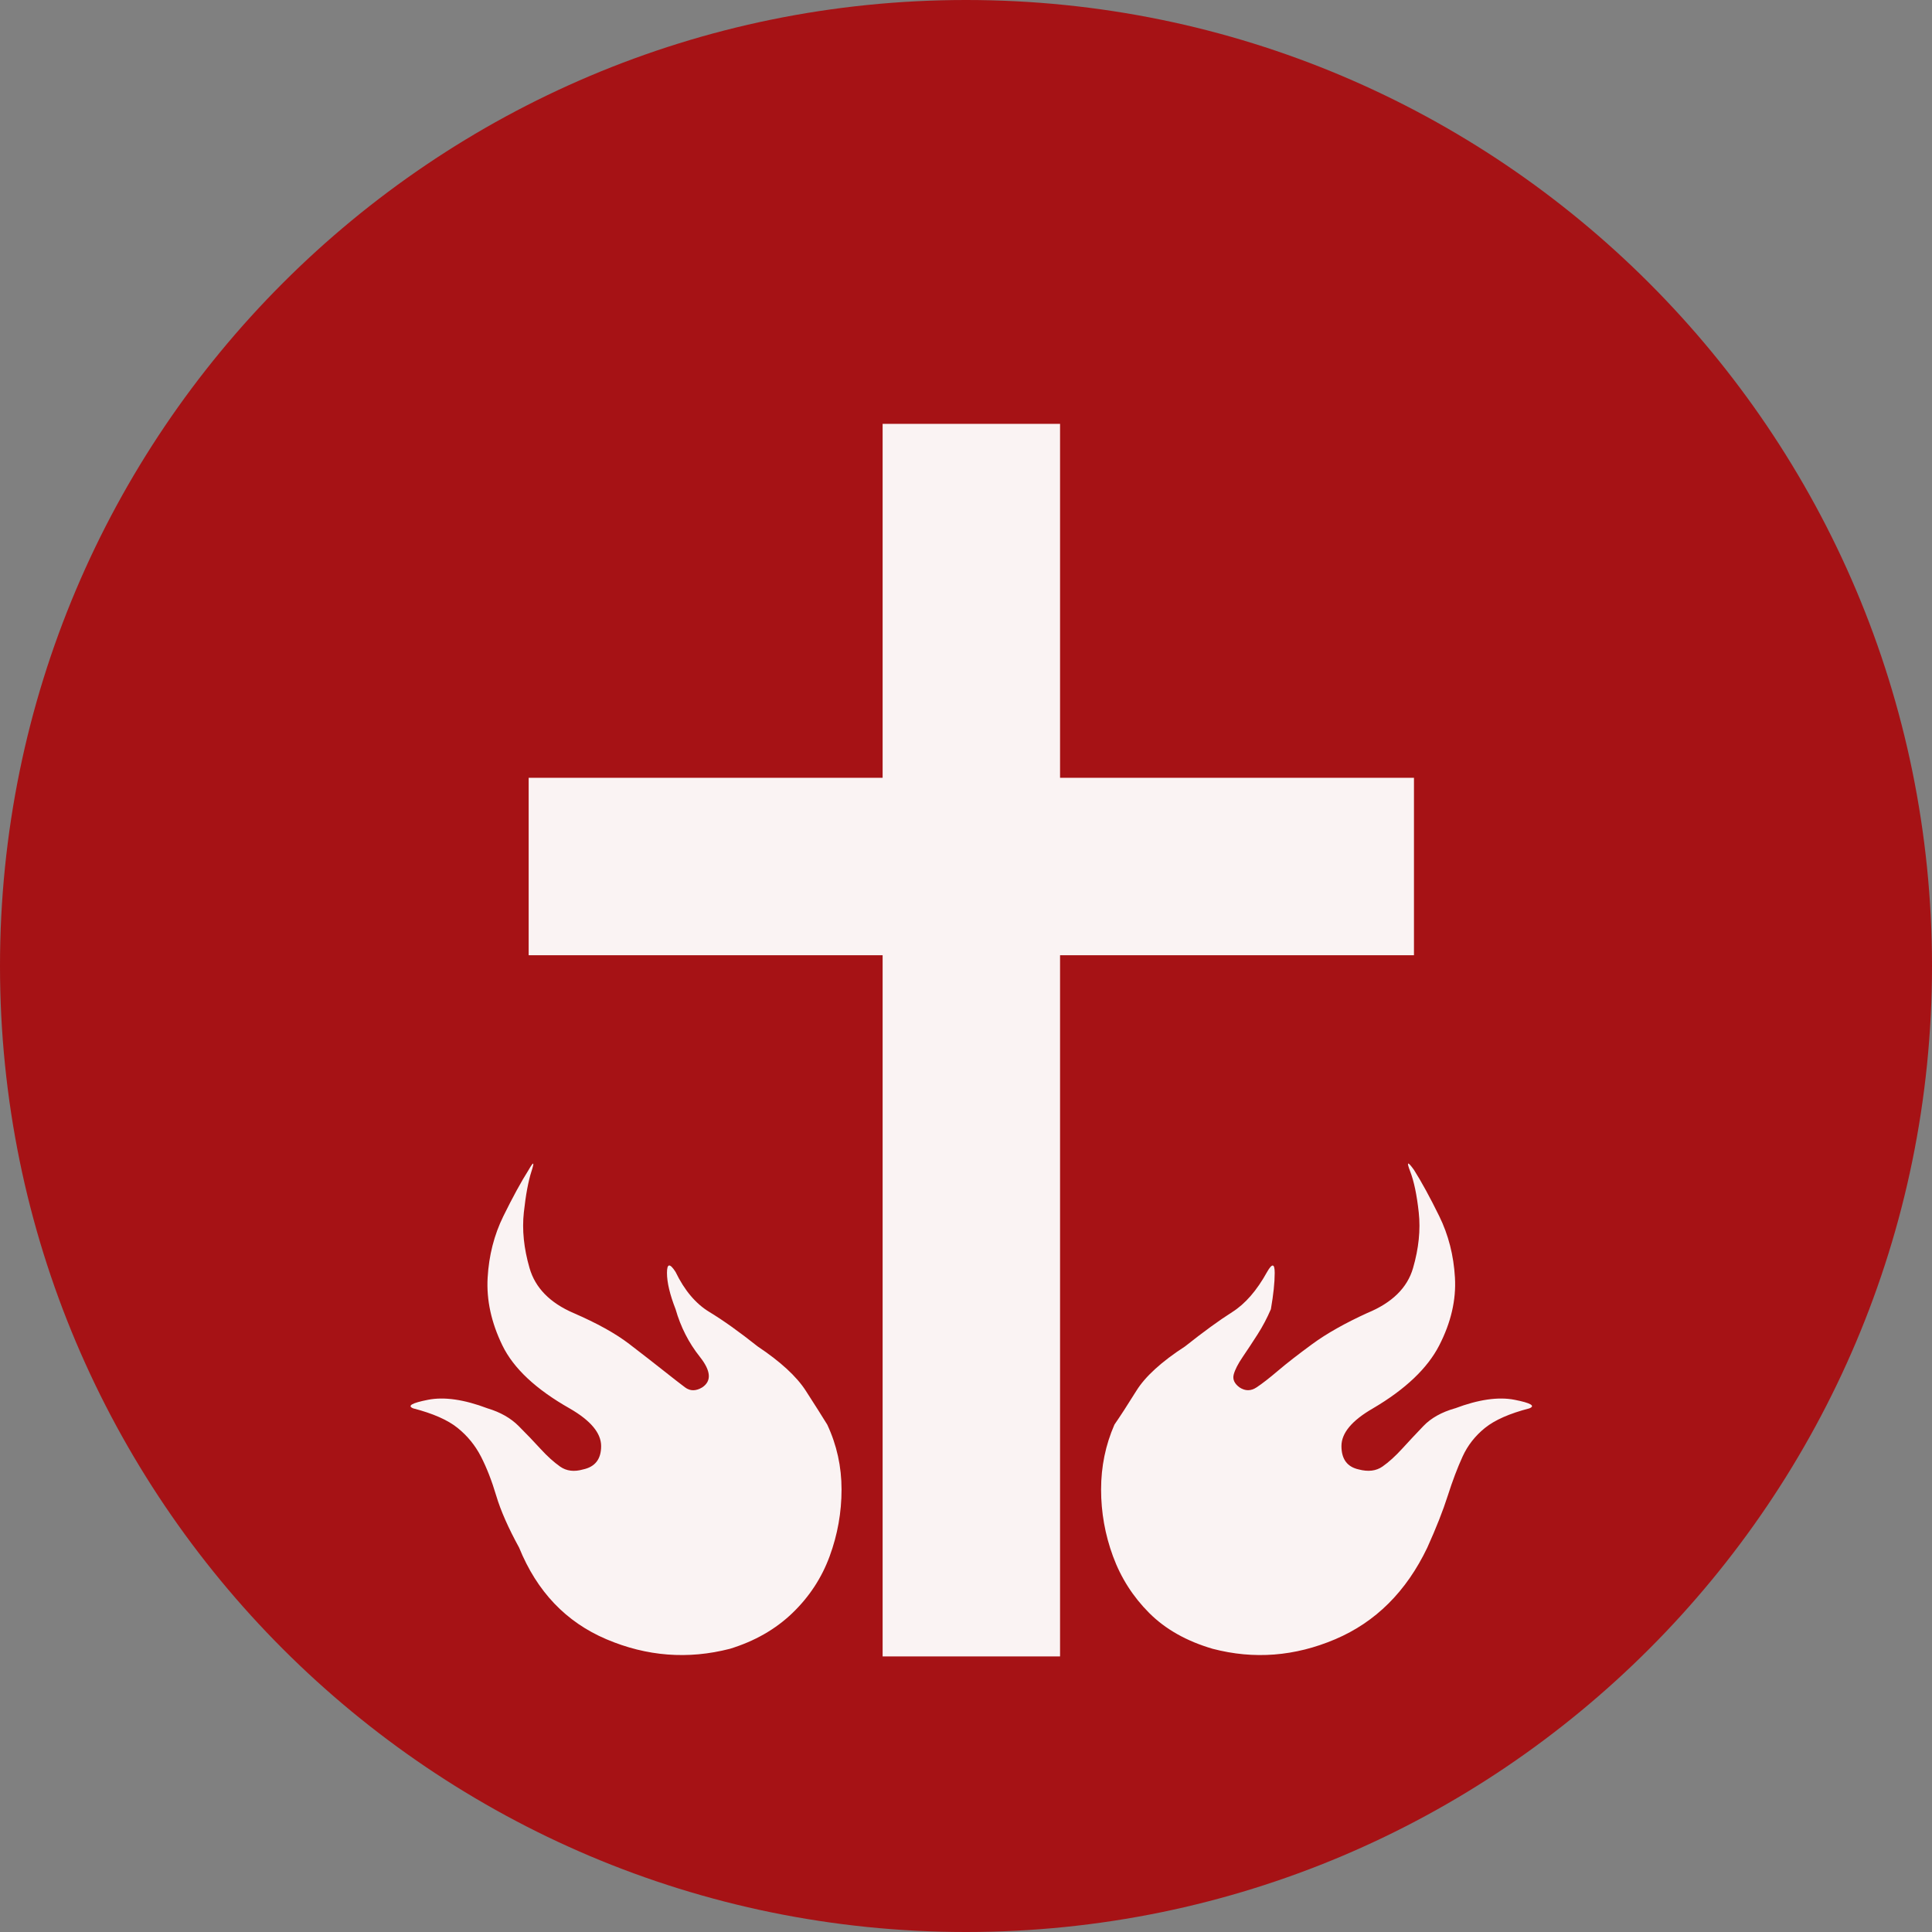 <?xml version="1.0" encoding="UTF-8" standalone="no"?>
<svg
   xmlns:dc="http://purl.org/dc/elements/1.1/"
   xmlns:cc="http://creativecommons.org/ns#"
   xmlns:rdf="http://www.w3.org/1999/02/22-rdf-syntax-ns#"
   xmlns:svg="http://www.w3.org/2000/svg"
   xmlns="http://www.w3.org/2000/svg"
   xmlns:sodipodi="http://sodipodi.sourceforge.net/DTD/sodipodi-0.dtd"
   xmlns:inkscape="http://www.inkscape.org/namespaces/inkscape"
   inkscape:version="1.0 (4035a4fb49, 2020-05-01)"
   sodipodi:docname="1806.svg"
   id="svg20"
   version="1.2"
   viewBox="0 0 42.52 42.52"
   height="15mm"
   width="15mm">
  <rect x="0" y="0" width="42.52" height="42.52" fill="#808080" stroke="none"/>
  <sodipodi:namedview
     inkscape:current-layer="svg20"
     inkscape:window-maximized="0"
     inkscape:window-y="0"
     inkscape:window-x="0"
     inkscape:cy="28.346482"
     inkscape:cx="28.346482"
     inkscape:zoom="5.8410537"
     showgrid="false"
     id="namedview22"
     inkscape:window-height="480"
     inkscape:window-width="1034"
     inkscape:pageshadow="2"
     inkscape:pageopacity="0"
     guidetolerance="10"
     gridtolerance="10"
     objecttolerance="10"
     borderopacity="1"
     bordercolor="#666666"
     pagecolor="#ffffff" />
  <title
     id="title2">Qt SVG Document</title>
  <desc
     id="desc4">Generated with Qt</desc>
  <defs
     id="defs6" />
  <g
     transform="translate(5.26,5.26)"
     id="g18"
     stroke-linejoin="bevel"
     stroke-linecap="square"
     fill-rule="evenodd"
     stroke-width="1"
     stroke="#000000"
     fill="none">
    <g
       id="g10"
       font-style="normal"
       font-weight="400"
       font-size="7.8px"
       font-family="'MS Shell Dlg 2'"
       stroke="none"
       fill-opacity="1"
       fill="#a61215">
      <path
         id="path8"
         d="M 37.26,16 C 37.26,27.741 27.741,37.26 16,37.26 4.259,37.26 -5.26,27.741 -5.26,16 -5.26,4.259 4.259,-5.26 16,-5.26 27.741,-5.26 37.26,4.259 37.26,16"
         fill-rule="evenodd"
         vector-effect="non-scaling-stroke" />
    </g>
    <g
       id="g14"
       font-style="normal"
       font-weight="400"
       font-size="7.8px"
       font-family="'MS Shell Dlg 2'"
       transform="translate(16,13.165)"
       stroke="none"
       fill-opacity="0.949"
       fill="#ffffff">
      <path
         id="path12"
         d="M 9.859,2.598 H 2.07 V 18.03 H -1.835 V 2.598 H -9.625 v -3.905 h 7.79 v -7.79 h 3.905 v 7.79 H 9.859 V 2.598 M -4.586,11.207 c 0.504,0.336 0.857,0.661 1.06,0.976 0.203,0.315 0.36,0.563 0.472,0.745 0.21,0.448 0.315,0.924 0.315,1.428 0,0.504 -0.087,0.994 -0.262,1.47 -0.175,0.476 -0.448,0.892 -0.819,1.249 -0.371,0.357 -0.829,0.619 -1.375,0.787 -0.924,0.238 -1.83,0.168 -2.719,-0.21 -0.889,-0.378 -1.529,-1.05 -1.921,-2.016 -0.238,-0.434 -0.406,-0.815 -0.504,-1.144 -0.098,-0.329 -0.21,-0.616 -0.336,-0.861 -0.126,-0.245 -0.297,-0.455 -0.514,-0.63 -0.217,-0.175 -0.542,-0.318 -0.976,-0.43 -0.14,-0.056 -0.032,-0.119 0.325,-0.189 0.357,-0.07 0.794,-0.007 1.312,0.189 0.28,0.084 0.507,0.213 0.682,0.388 0.175,0.175 0.336,0.343 0.483,0.504 0.147,0.161 0.29,0.29 0.43,0.389 0.14,0.098 0.308,0.119 0.504,0.063 0.266,-0.056 0.399,-0.227 0.399,-0.514 0,-0.287 -0.231,-0.563 -0.693,-0.829 -0.742,-0.42 -1.235,-0.882 -1.48,-1.386 -0.245,-0.504 -0.353,-1.001 -0.325,-1.491 0.028,-0.49 0.143,-0.941 0.346,-1.354 0.203,-0.413 0.388,-0.752 0.556,-1.018 0.112,-0.196 0.133,-0.185 0.063,0.031 -0.07,0.217 -0.126,0.518 -0.168,0.903 -0.042,0.385 0,0.794 0.126,1.228 0.126,0.434 0.448,0.763 0.966,0.987 0.518,0.224 0.927,0.451 1.228,0.682 0.301,0.231 0.553,0.427 0.756,0.588 0.203,0.161 0.36,0.283 0.472,0.367 0.112,0.084 0.238,0.084 0.378,0 0.21,-0.14 0.192,-0.364 -0.052,-0.672 -0.245,-0.308 -0.423,-0.658 -0.535,-1.05 -0.126,-0.322 -0.189,-0.588 -0.189,-0.798 0,-0.21 0.063,-0.217 0.189,-0.021 0.196,0.406 0.444,0.7 0.745,0.882 0.301,0.182 0.654,0.434 1.06,0.756 m 15.348,1.365 c 0.518,-0.196 0.955,-0.259 1.312,-0.189 0.357,0.07 0.465,0.133 0.325,0.189 -0.434,0.112 -0.759,0.255 -0.976,0.43 -0.217,0.175 -0.381,0.385 -0.493,0.63 -0.112,0.245 -0.221,0.532 -0.326,0.861 -0.105,0.329 -0.255,0.71 -0.451,1.144 -0.462,0.966 -1.137,1.638 -2.026,2.016 -0.889,0.378 -1.788,0.448 -2.698,0.21 C 4.855,17.694 4.39,17.432 4.033,17.075 3.676,16.718 3.41,16.302 3.235,15.826 3.06,15.35 2.973,14.86 2.973,14.356 c 0,-0.504 0.098,-0.98 0.294,-1.428 0.126,-0.182 0.287,-0.43 0.483,-0.745 0.196,-0.315 0.553,-0.64 1.071,-0.976 0.406,-0.322 0.752,-0.574 1.039,-0.756 0.287,-0.182 0.542,-0.476 0.766,-0.882 0.112,-0.196 0.168,-0.189 0.168,0.021 0,0.21 -0.028,0.476 -0.084,0.798 -0.084,0.196 -0.182,0.381 -0.294,0.556 -0.112,0.175 -0.22,0.339 -0.325,0.493 -0.105,0.154 -0.171,0.283 -0.199,0.388 -0.028,0.105 0.014,0.2 0.126,0.283 0.126,0.084 0.252,0.084 0.378,0 C 6.521,12.025 6.678,11.903 6.867,11.742 7.056,11.581 7.308,11.385 7.623,11.154 7.938,10.923 8.341,10.696 8.831,10.472 9.376,10.248 9.712,9.919 9.838,9.485 9.964,9.051 10.006,8.642 9.964,8.257 9.922,7.872 9.859,7.571 9.775,7.354 9.691,7.137 9.719,7.126 9.859,7.322 c 0.168,0.266 0.353,0.605 0.556,1.018 0.203,0.413 0.318,0.864 0.346,1.354 0.028,0.49 -0.087,0.987 -0.346,1.491 -0.259,0.504 -0.745,0.966 -1.459,1.386 -0.462,0.266 -0.693,0.542 -0.693,0.829 0,0.287 0.126,0.458 0.378,0.514 0.21,0.056 0.385,0.035 0.525,-0.063 0.14,-0.098 0.283,-0.228 0.43,-0.389 0.147,-0.161 0.304,-0.329 0.472,-0.504 0.168,-0.175 0.399,-0.304 0.693,-0.388"
         fill-rule="evenodd"
         vector-effect="none" />
    </g>
    <g
       id="g16"
       font-style="normal"
       font-weight="400"
       font-size="7.8px"
       font-family="'MS Shell Dlg 2'"
       stroke="none"
       fill-opacity="1"
       fill="#a61215" />
  </g>
</svg>
